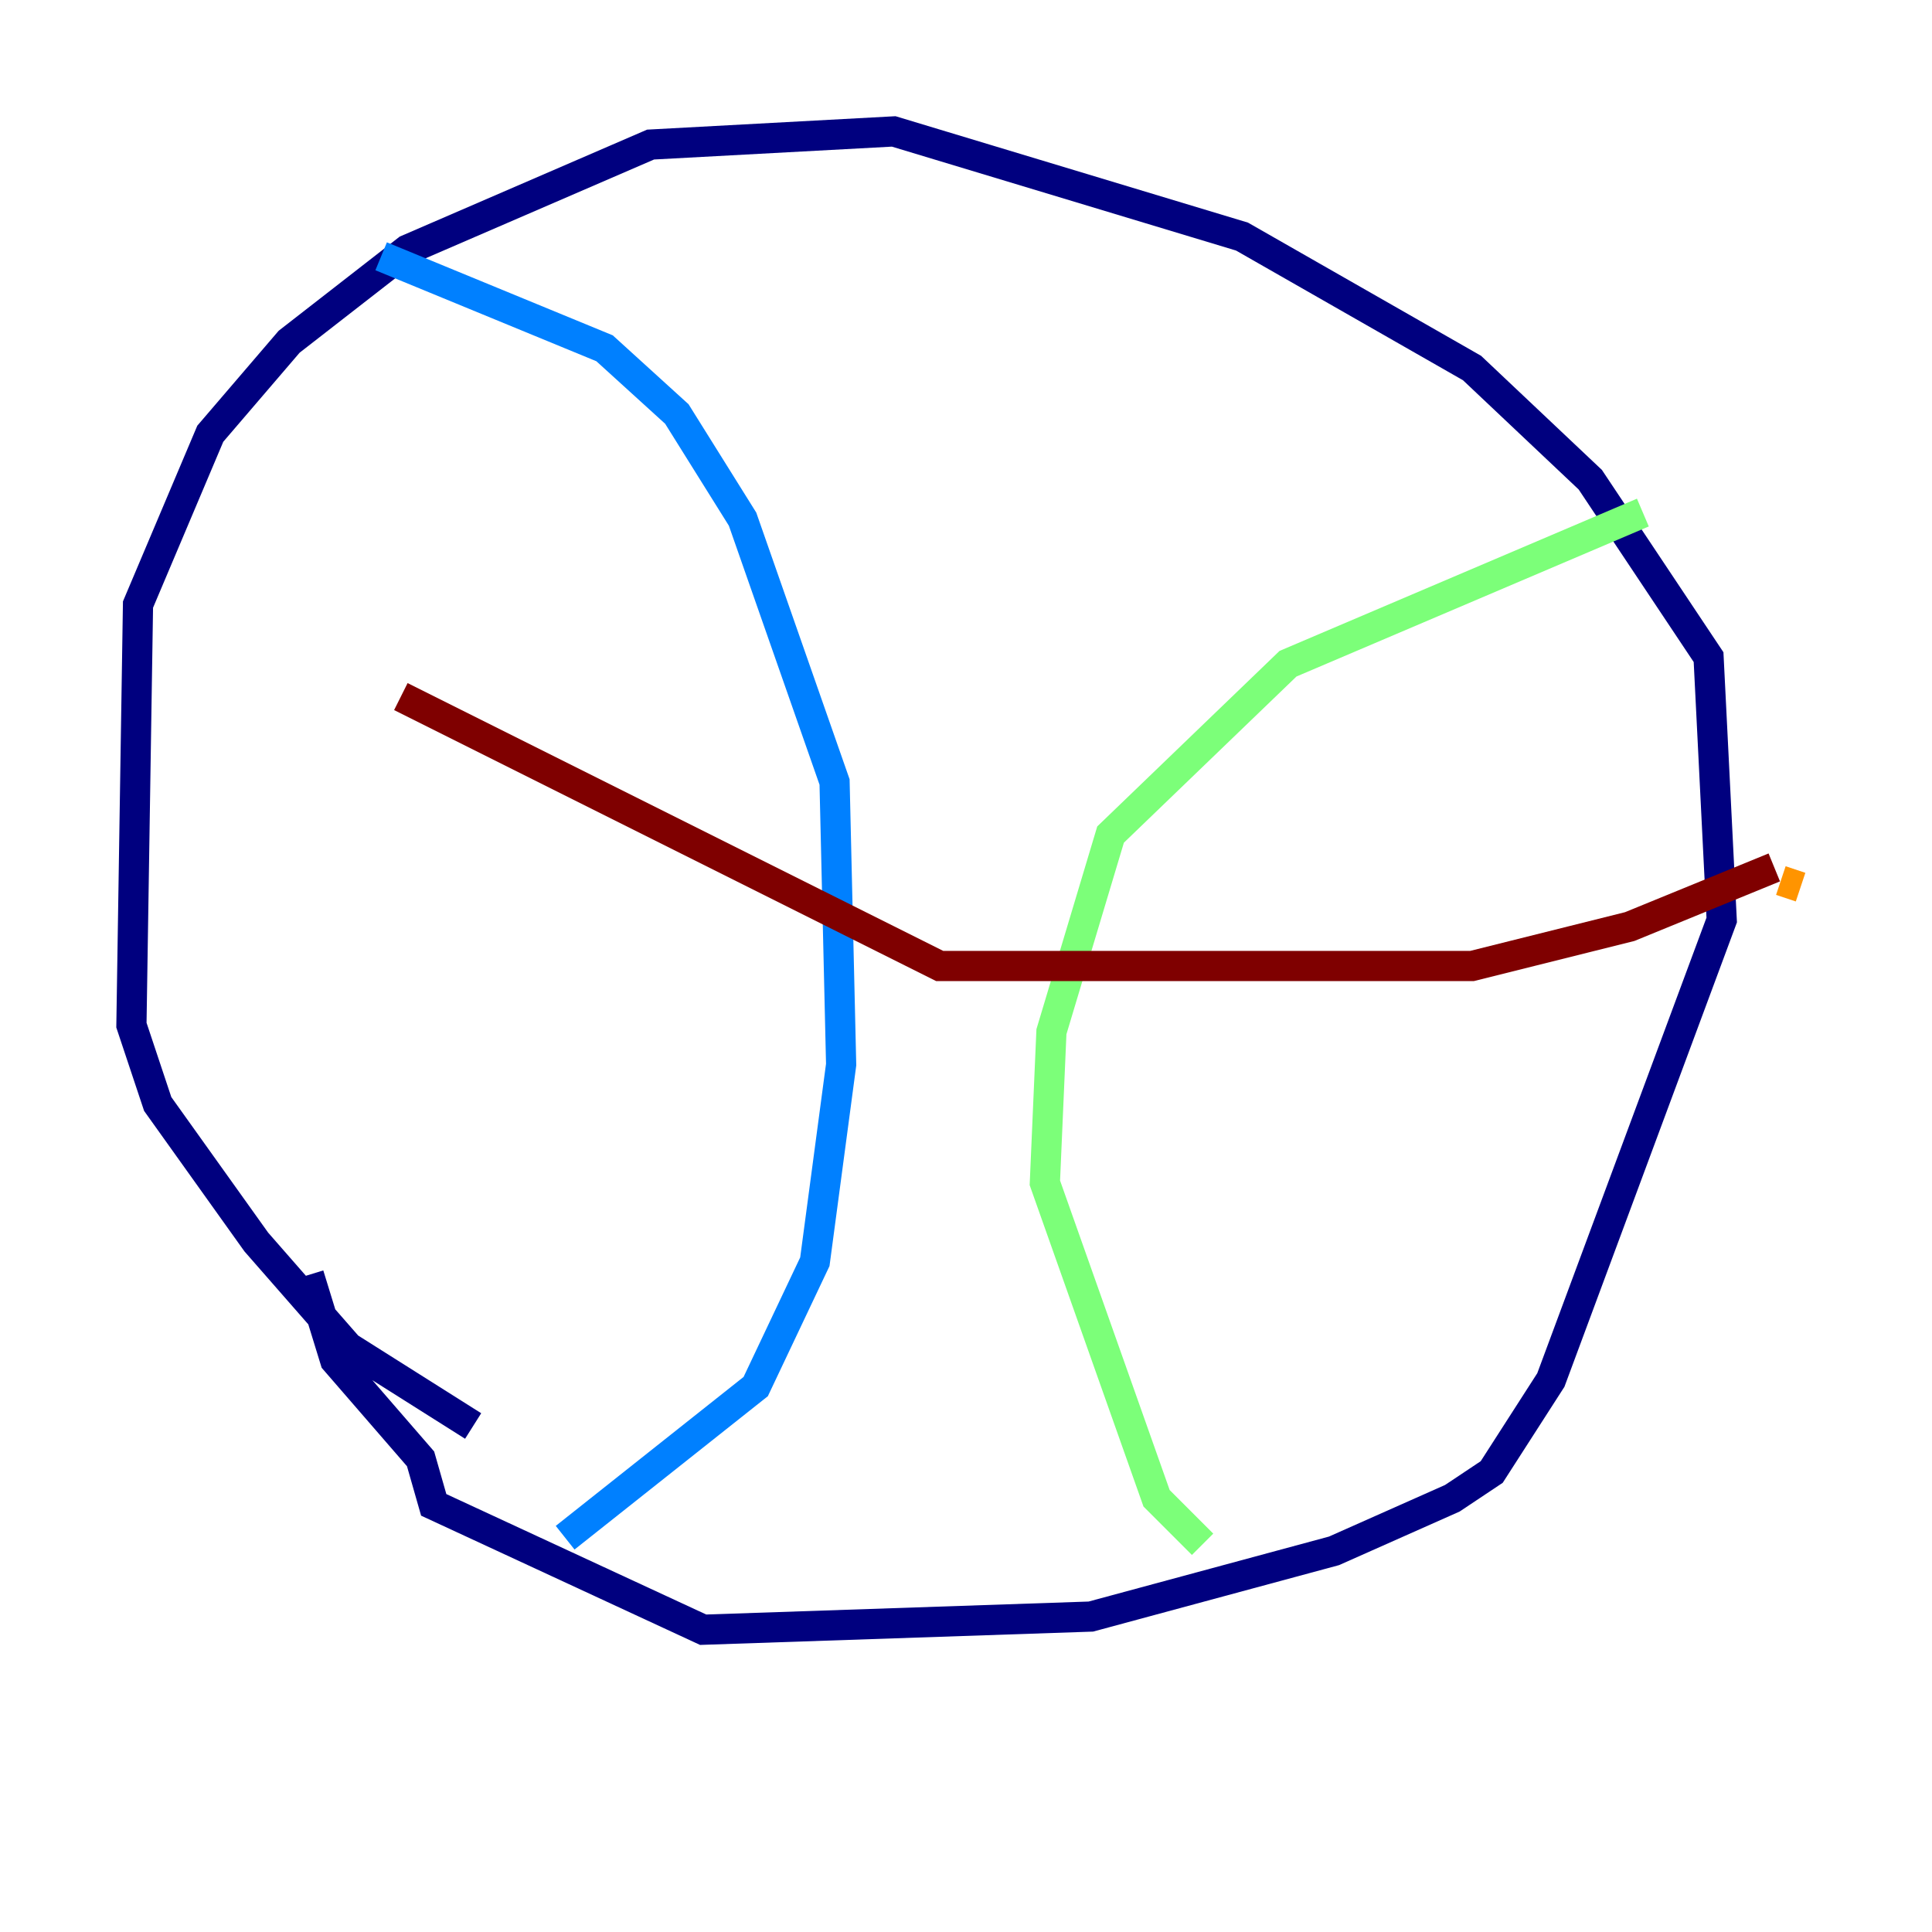 <?xml version="1.0" encoding="utf-8" ?>
<svg baseProfile="tiny" height="128" version="1.2" viewBox="0,0,128,128" width="128" xmlns="http://www.w3.org/2000/svg" xmlns:ev="http://www.w3.org/2001/xml-events" xmlns:xlink="http://www.w3.org/1999/xlink"><defs /><polyline fill="none" points="31.347,94.476 23.075,89.252 16.98,82.286 10.449,73.143 8.707,67.918 9.143,40.054 13.932,28.735 19.157,22.64 26.993,16.544 43.102,9.578 59.211,8.707 82.286,15.674 97.524,24.381 105.361,31.782 113.197,43.537 114.068,60.952 102.748,91.429 98.83,97.524 96.218,99.265 88.381,102.748 72.272,107.102 46.585,107.973 28.735,99.701 27.864,96.653 22.204,90.122 20.463,84.463" stroke="#00007f" stroke-width="2" /><polyline fill="none" points="25.252,16.98 40.054,23.075 44.843,27.429 49.197,34.395 55.292,51.809 55.728,70.531 53.986,83.592 50.068,91.864 37.442,101.878" stroke="#0080ff" stroke-width="2" /><polyline fill="none" points="108.844,33.959 85.333,43.973 73.578,55.292 69.66,68.354 69.225,78.367 76.626,99.265 79.674,102.313" stroke="#7cff79" stroke-width="2" /><polyline fill="none" points="119.293,58.776 117.986,58.34" stroke="#ff9400" stroke-width="2" /><polyline fill="none" points="117.551,57.469 107.973,61.388 97.524,64.0 62.258,64.0 26.558,46.15" stroke="#7f0000" stroke-width="2" /></svg>
